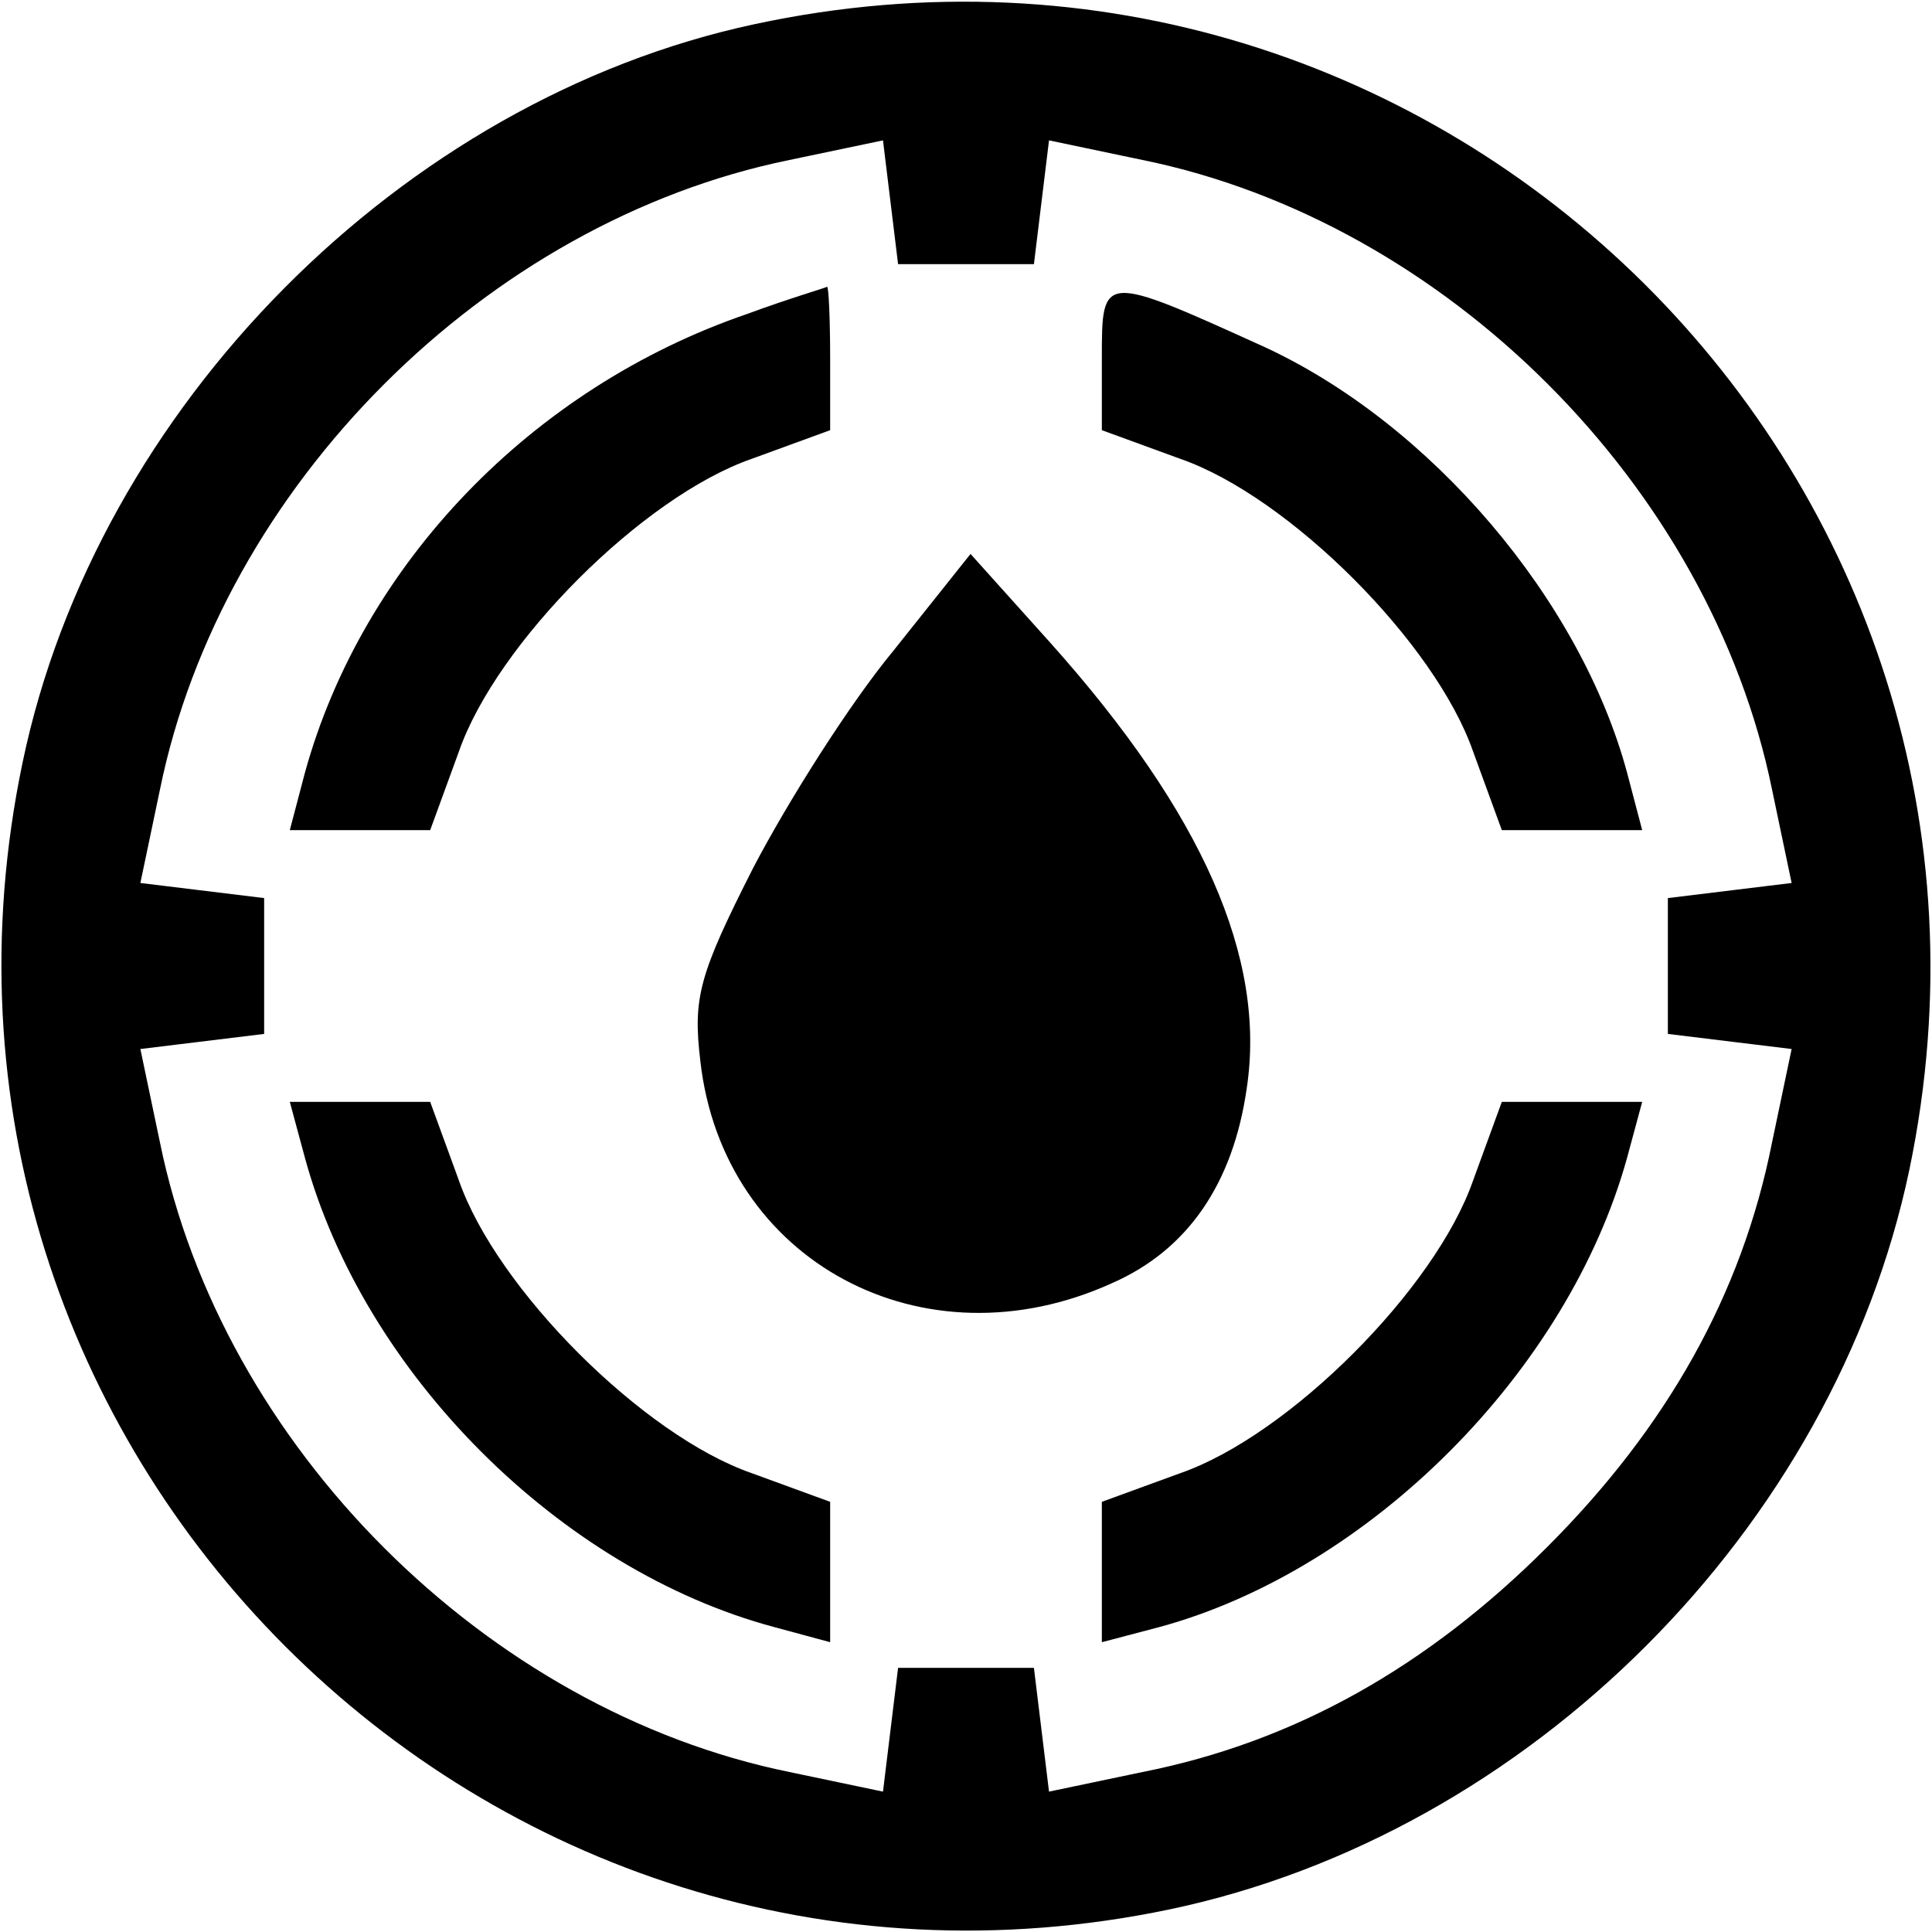 <?xml version="1.0" standalone="no"?>
<!DOCTYPE svg PUBLIC "-//W3C//DTD SVG 20010904//EN"
 "http://www.w3.org/TR/2001/REC-SVG-20010904/DTD/svg10.dtd">
<svg version="1.0" xmlns="http://www.w3.org/2000/svg"
 width="128pt" height="128pt" viewBox="0 0 128 128"
 preserveAspectRatio="xMidYMid meet">
<g transform="translate(0,128) scale(0.1,-0.1)"
fill="#000000" stroke="none">
<path d="M500 1264 c-234 -50 -436 -254 -485 -489 -95 -454 306 -855 760 -760
238 50 440 252 490 490 95 456 -309 857 -765 759z m140 -159 l45 0 5 41 5 41
62 -13 c201 -41 376 -216 417 -417 l13 -62 -41 -5 -41 -5 0 -45 0 -45 41 -5
41 -5 -13 -62 c-20 -101 -70 -189 -149 -268 -79 -79 -167 -129 -268 -149 l-62
-13 -5 41 -5 41 -45 0 -45 0 -5 -41 -5 -41 -62 13 c-201 41 -376 216 -417 417
l-13 62 41 5 41 5 0 45 0 45 -41 5 -41 5 13 62 c41 201 216 376 417 417 l62
13 5 -41 5 -41 45 0z"/>
<path d="M495 1072 c-143 -49 -255 -166 -293 -304 l-10 -38 46 0 47 0 19 52
c25 72 122 169 194 194 l52 19 0 47 c0 27 -1 48 -2 48 -2 -1 -26 -8 -53 -18z"/>
<path d="M730 1043 l0 -48 52 -19 c72 -25 169 -122 194 -194 l19 -52 47 0 46
0 -10 38 c-31 115 -130 231 -240 282 -108 49 -108 49 -108 -7z"/>
<path d="M592 849 c-29 -35 -70 -100 -93 -144 -36 -71 -40 -86 -35 -128 15
-133 148 -204 273 -147 50 22 80 66 89 129 13 86 -29 182 -130 295 l-53 59
-51 -64z"/>
<path d="M202 513 c39 -143 169 -273 311 -311 l37 -10 0 46 0 47 -52 19 c-72
25 -169 122 -194 194 l-19 52 -47 0 -46 0 10 -37z"/>
<path d="M976 498 c-25 -72 -122 -169 -194 -194 l-52 -19 0 -47 0 -46 38 10
c140 38 271 170 310 311 l10 37 -46 0 -47 0 -19 -52z"/>
</g>
</svg>
